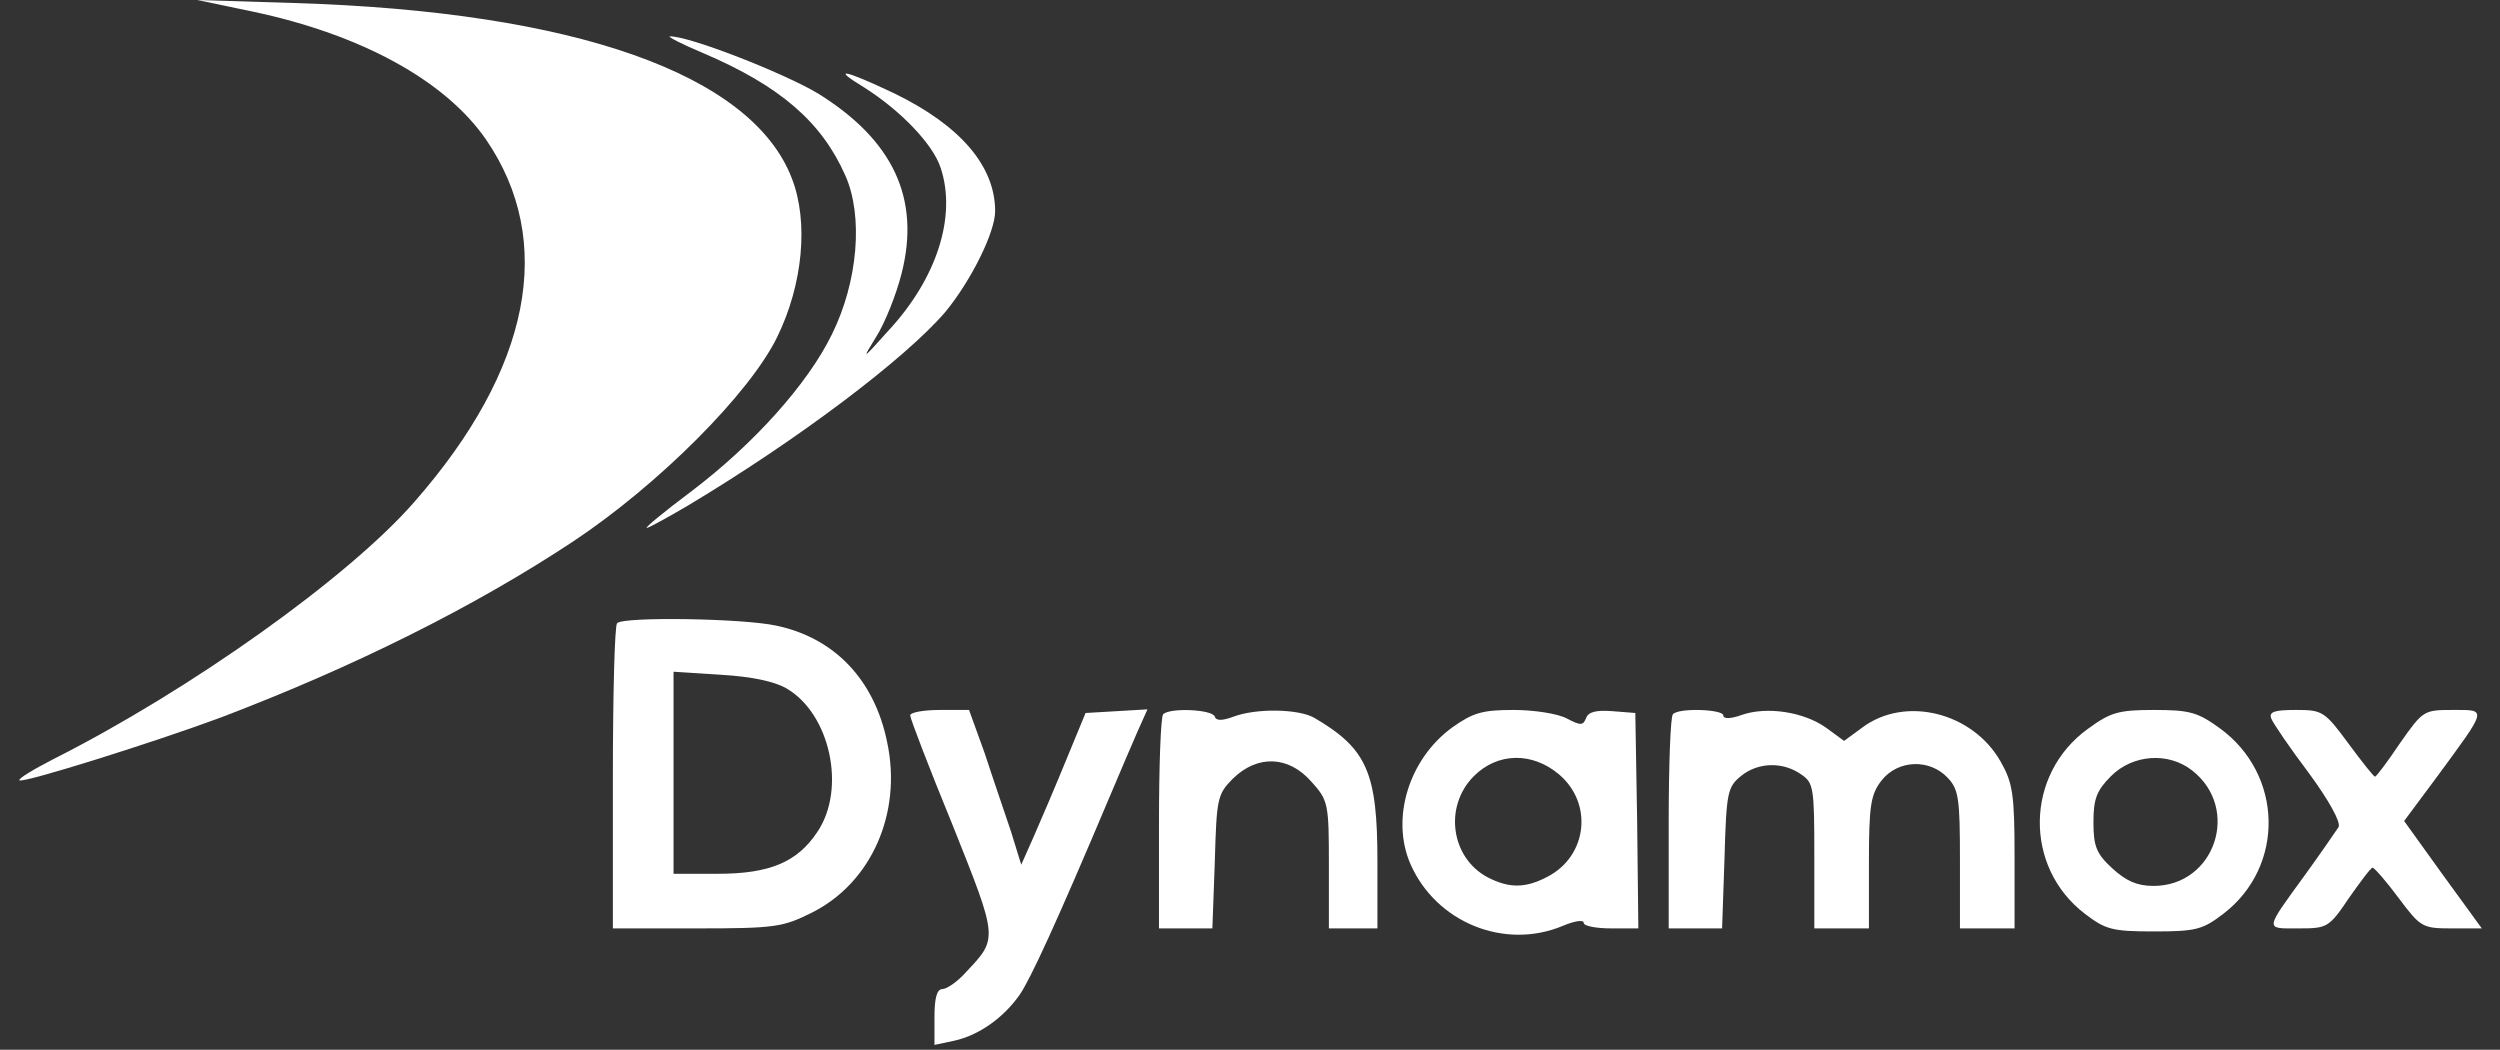 <?xml version="1.0" standalone="no"?>
<!DOCTYPE svg PUBLIC "-//W3C//DTD SVG 20010904//EN"
 "http://www.w3.org/TR/2001/REC-SVG-20010904/DTD/svg10.dtd">
<svg version="1.0" xmlns="http://www.w3.org/2000/svg"
 width="412pt" height="173pt" viewBox="0 0 412 173"
 preserveAspectRatio="xMidYMid meet">

<rect x="0" y="0" width="412" height="173" fill="#333333" stroke="none"/>

<g transform="translate(0,173) scale(0.1,-0.1)"
fill="#ffffff" stroke="none">
<path d="M416 1711 c180 -38 318 -114 385 -211 115 -168 74 -378 -118 -597
-108 -124 -369 -310 -595 -424 -33 -17 -58 -32 -56 -35 6 -5 223 63 333 104
218 83 417 182 580 290 140 93 291 244 336 337 42 86 52 189 24 261 -66 172
-358 275 -820 289 l-160 5 91 -19z"/>
<path d="M1160 1642 c126 -54 194 -113 233 -201 30 -67 21 -175 -22 -262 -40
-82 -129 -181 -232 -259 -44 -33 -77 -60 -73 -60 3 0 34 17 68 37 182 109 358
242 424 319 42 51 82 131 82 166 0 74 -57 141 -166 194 -82 39 -106 44 -50 10
60 -38 113 -93 126 -132 27 -80 -6 -183 -86 -269 -44 -49 -44 -49 -20 -10 14
22 33 69 42 105 31 123 -14 219 -138 296 -57 34 -213 95 -244 94 -5 0 20 -13
56 -28z"/>
<path d="M1017 703 c-4 -3 -7 -118 -7 -255 l0 -248 138 0 c129 0 142 2 190 26
98 49 149 164 124 281 -21 103 -87 172 -183 192 -55 12 -252 15 -262 4z m280
-108 c71 -42 98 -165 50 -236 -33 -50 -79 -69 -164 -69 l-73 0 0 166 0 167 78
-5 c51 -3 89 -11 109 -23z"/>
<path d="M1500 551 c0 -5 31 -86 70 -181 75 -188 75 -186 22 -242 -14 -16 -32
-28 -39 -28 -9 0 -13 -15 -13 -46 l0 -46 33 7 c40 9 80 37 107 75 18 26 61
119 150 330 15 36 35 82 44 103 l17 38 -51 -3 -51 -3 -33 -80 c-18 -44 -42
-100 -53 -125 l-20 -45 -17 55 c-10 30 -30 88 -43 128 l-26 72 -48 0 c-27 0
-49 -4 -49 -9z"/>
<path d="M1917 553 c-4 -3 -7 -84 -7 -180 l0 -173 44 0 44 0 4 110 c3 104 4
111 30 137 40 39 91 38 129 -5 28 -31 29 -36 29 -137 l0 -105 40 0 40 0 0 110
c0 147 -17 186 -104 237 -26 15 -96 16 -133 2 -19 -7 -29 -7 -31 0 -4 12 -74
15 -85 4z"/>
<path d="M2393 531 c-71 -52 -101 -149 -69 -224 42 -97 155 -143 251 -103 19
8 35 11 35 5 0 -5 20 -9 45 -9 l45 0 -2 178 -3 177 -38 3 c-26 2 -39 -1 -43
-11 -5 -13 -9 -13 -32 -1 -15 8 -54 14 -88 14 -52 0 -67 -5 -101 -29z m176
-77 c57 -48 47 -135 -19 -169 -36 -19 -63 -19 -98 -1 -61 32 -73 117 -23 167
39 39 96 40 140 3z"/>
<path d="M2757 553 c-4 -3 -7 -84 -7 -180 l0 -173 44 0 44 0 4 116 c3 108 5
117 27 135 28 23 69 24 99 3 21 -14 22 -22 22 -135 l0 -119 45 0 45 0 0 109
c0 94 3 112 21 135 27 34 79 36 109 4 18 -19 20 -35 20 -135 l0 -113 45 0 45
0 0 118 c0 103 -3 122 -23 157 -46 81 -157 109 -228 56 l-30 -22 -30 22 c-37
26 -97 35 -138 21 -19 -7 -31 -7 -31 -1 0 10 -73 13 -83 2z"/>
<path d="M3441 529 c-104 -75 -106 -228 -5 -305 34 -26 45 -29 114 -29 69 0
80 3 114 29 102 78 99 230 -6 306 -36 26 -49 30 -108 30 -59 0 -72 -4 -109
-31z m172 -69 c80 -63 37 -190 -64 -190 -27 0 -45 8 -68 29 -26 24 -31 36 -31
76 0 38 5 52 29 76 36 36 95 40 134 9z"/>
<path d="M3743 546 c3 -8 31 -49 62 -90 33 -45 53 -81 49 -89 -4 -6 -28 -41
-54 -77 -69 -95 -68 -90 -12 -90 47 0 50 1 83 50 19 27 36 50 39 50 3 0 23
-23 43 -50 36 -48 39 -50 87 -50 l50 0 -64 88 -64 89 55 74 c83 113 82 109 25
109 -48 0 -49 -1 -87 -55 -20 -30 -39 -55 -41 -55 -2 0 -22 25 -44 55 -39 53
-43 55 -86 55 -36 0 -45 -3 -41 -14z"/>
</g>
</svg>
